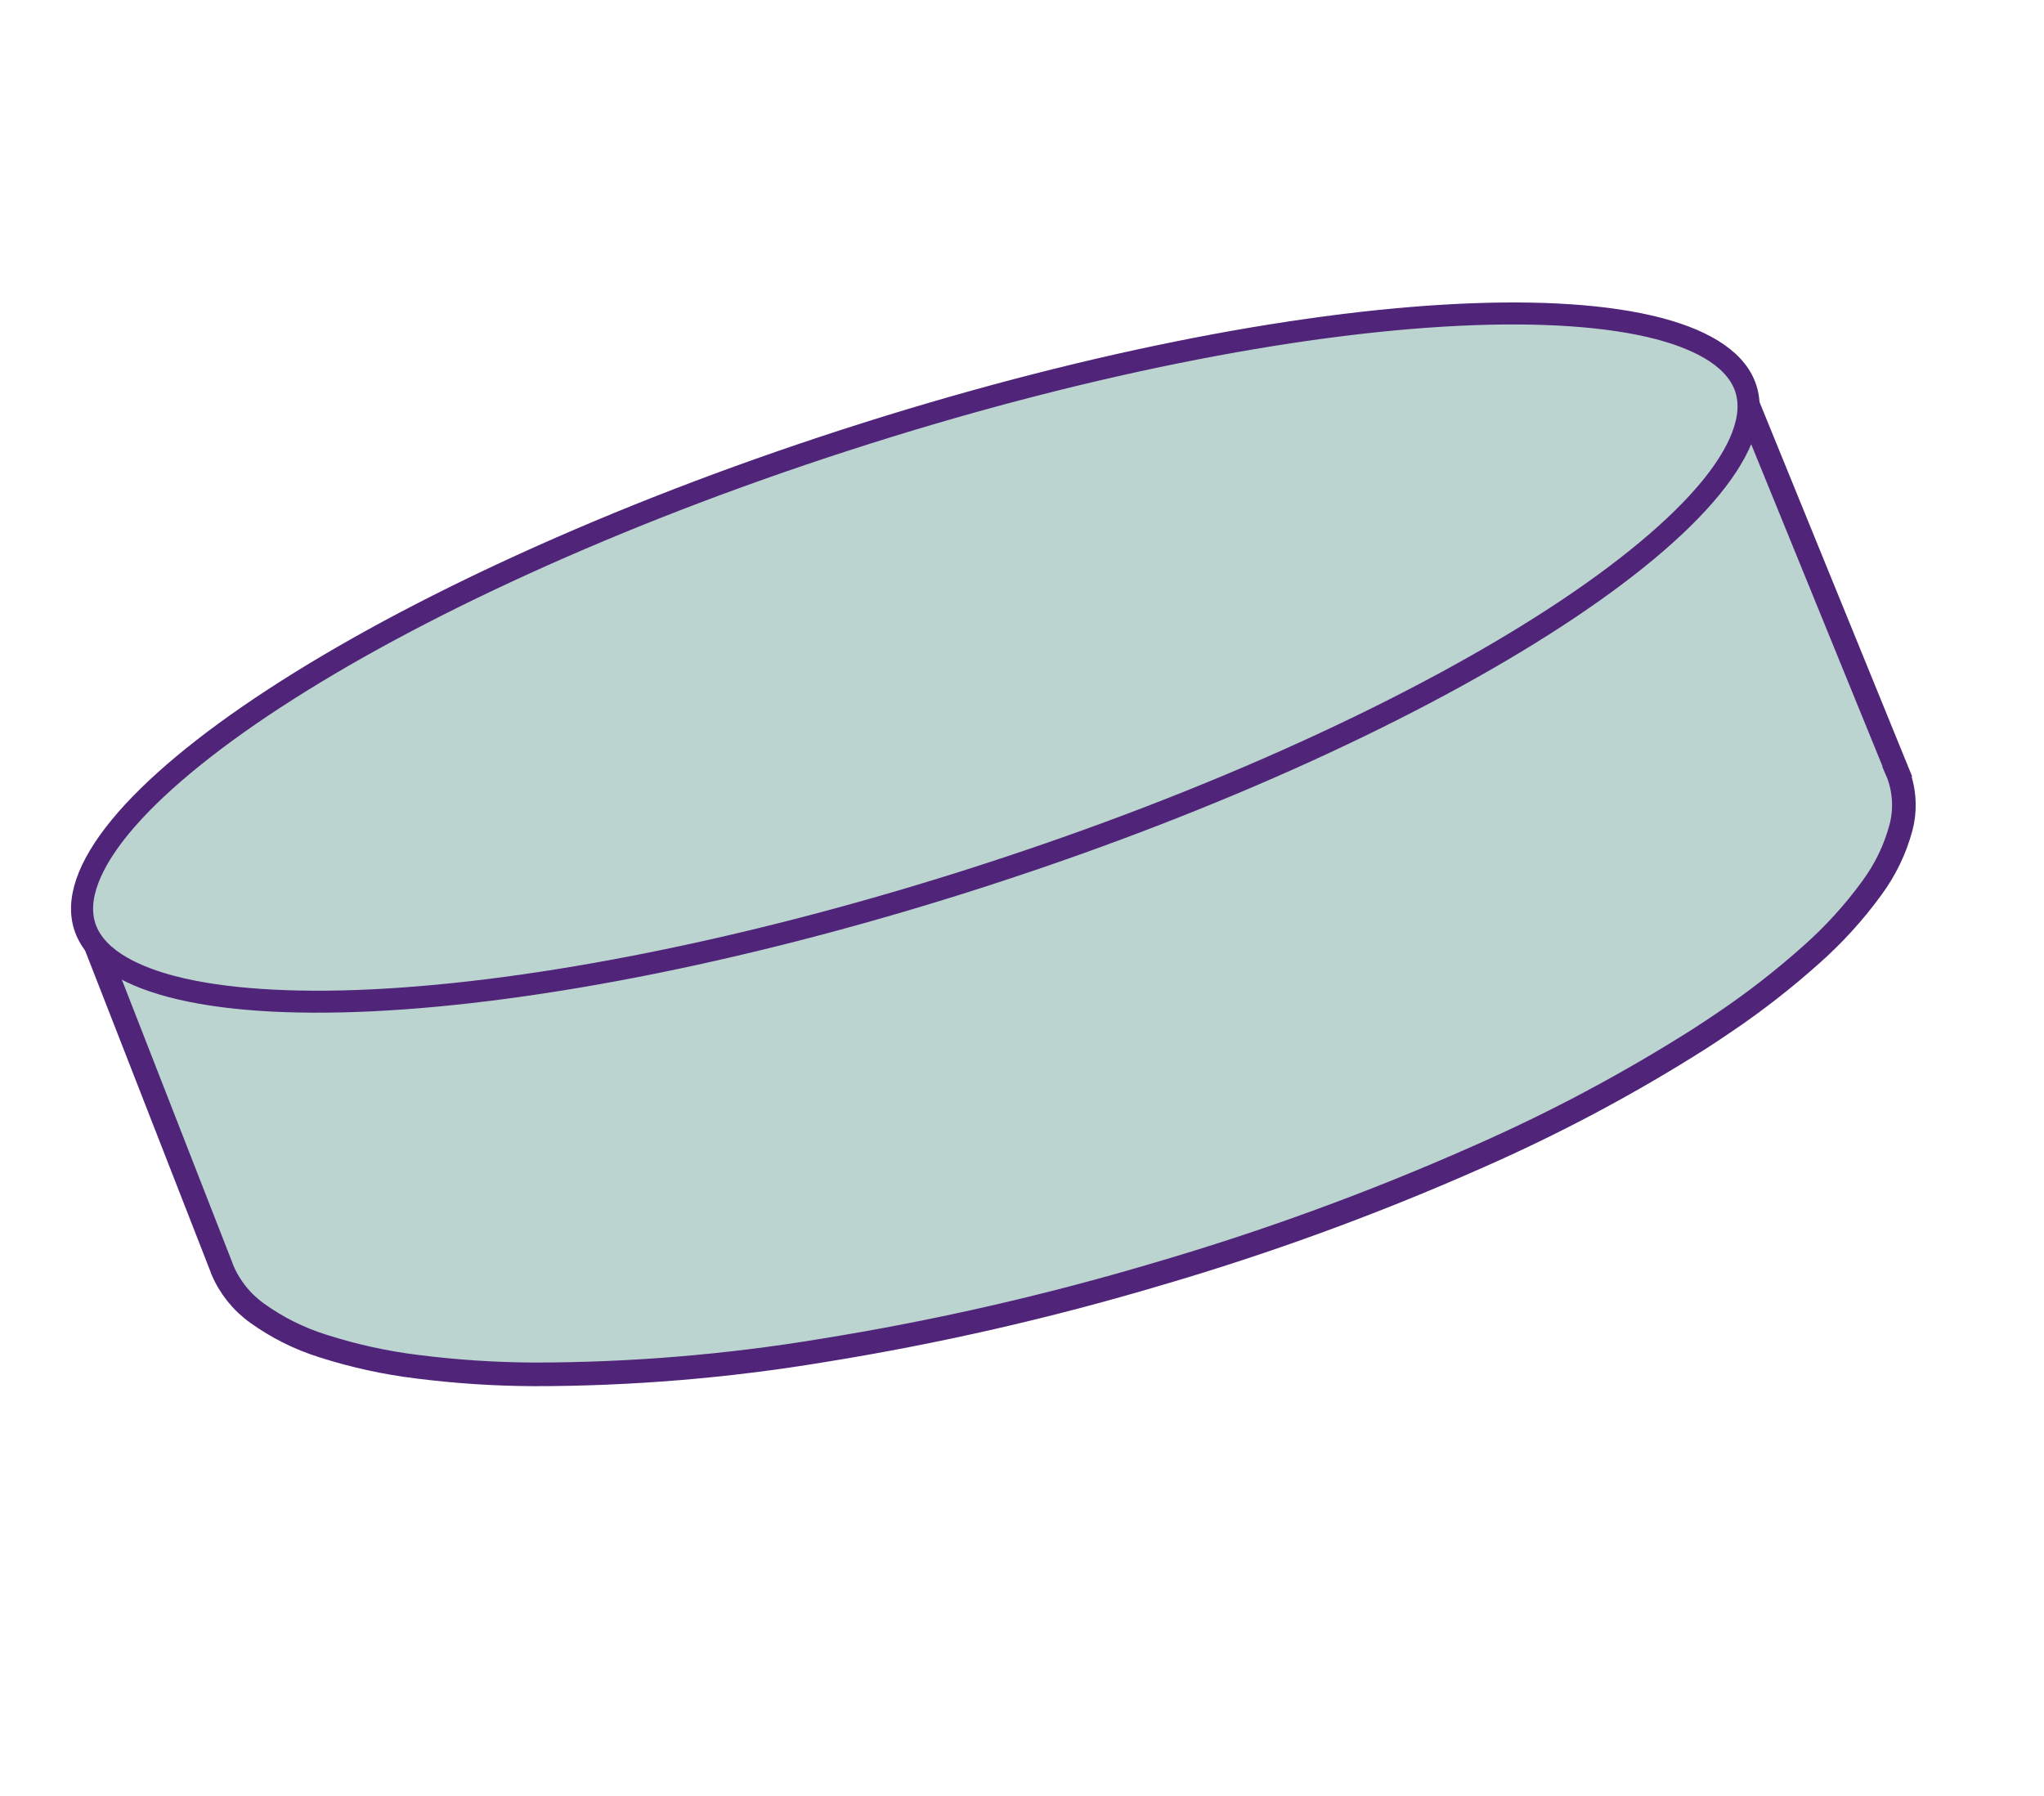 <svg width="173" height="152" viewBox="0 0 173 152" fill="none" xmlns="http://www.w3.org/2000/svg">
<g clip-path="url(#clip0_1_105)">
<path d="M125.08 97.931C116.289 101.829 107.247 105.138 98.014 107.839C88.701 110.611 79.217 112.776 69.621 114.32C61.548 115.662 53.377 116.338 45.192 116.34C41.878 116.325 38.568 116.108 35.28 115.689C32.589 115.357 29.934 114.773 27.352 113.947C25.35 113.325 23.463 112.384 21.763 111.161C20.452 110.224 19.428 108.942 18.808 107.458C18.778 107.381 18.75 107.304 18.724 107.226L7.619 78.778L37.656 68.87L39.097 82.912C44.043 80.006 49.153 77.385 54.401 75.063C63.192 71.167 72.234 67.857 81.466 65.157C90.779 62.383 100.264 60.218 109.861 58.674C111.877 58.355 113.856 58.072 115.797 57.826L111.687 54.518L147.458 33.09L160.589 65.304L160.579 65.31C160.611 65.384 160.642 65.459 160.671 65.534C161.206 66.978 161.285 68.551 160.898 70.041C160.401 71.909 159.551 73.665 158.395 75.217C156.906 77.257 155.201 79.13 153.309 80.806C150.97 82.897 148.491 84.826 145.888 86.579C145.242 87.019 144.582 87.458 143.906 87.895C137.896 91.713 131.602 95.068 125.08 97.931Z" fill="#BBD4D0" stroke="#4F2479" stroke-width="2"/>
<path d="M83.379 74.081C73.811 77.178 64.367 79.675 55.309 81.503C46.572 83.265 38.562 84.333 31.504 84.677C24.494 85.018 18.793 84.629 14.557 83.519C12.472 82.973 10.782 82.254 9.536 81.384C8.334 80.544 7.541 79.555 7.179 78.444C6.817 77.332 6.876 76.066 7.355 74.68C7.851 73.244 8.796 71.671 10.164 70.004C12.941 66.621 17.33 62.96 23.211 59.124C29.132 55.261 36.25 51.427 44.367 47.729C52.783 43.895 61.905 40.377 71.48 37.274L71.562 37.248C81.13 34.15 90.574 31.653 99.632 29.826C108.369 28.063 116.379 26.995 123.437 26.651C130.447 26.31 136.148 26.7 140.383 27.809C142.469 28.355 144.159 29.074 145.405 29.945C146.607 30.785 147.4 31.774 147.762 32.884C148.124 33.996 148.065 35.262 147.586 36.648C147.09 38.084 146.145 39.657 144.777 41.324C142 44.707 137.611 48.368 131.73 52.205C125.809 56.068 118.691 59.901 110.574 63.599C102.158 67.434 93.036 70.951 83.461 74.054L83.379 74.081Z" fill="#BBD4D0"/>
<path d="M71.81 38.145L71.769 38.158C62.227 41.25 53.138 44.755 44.755 48.574C36.681 52.253 29.604 56.064 23.722 59.902C18.003 63.633 13.564 67.33 10.886 70.593C9.16 72.695 7.271 75.714 8.067 78.157C8.862 80.598 12.164 81.931 14.795 82.621C18.879 83.691 24.641 84.081 31.459 83.749C38.47 83.407 46.432 82.345 55.124 80.591C64.147 78.771 73.557 76.283 83.091 73.197L83.131 73.184L83.172 73.17C92.714 70.078 101.803 66.574 110.186 62.754C118.26 59.075 125.337 55.264 131.219 51.427C136.938 47.696 141.377 43.999 144.055 40.736C145.78 38.633 147.67 35.614 146.874 33.171C146.079 30.731 142.777 29.397 140.146 28.708C136.062 27.638 130.3 27.248 123.482 27.58C116.471 27.921 108.509 28.984 99.817 30.737C90.794 32.557 81.384 35.045 71.85 38.132L71.81 38.145ZM71.274 36.364C110.552 23.648 145.184 21.96 148.649 32.597C152.117 43.242 123.06 62.199 83.749 74.938C83.723 74.947 83.694 74.956 83.667 74.965C44.389 87.681 9.757 89.369 6.292 78.731C2.824 68.086 31.881 49.13 71.192 36.39C71.218 36.382 71.247 36.372 71.274 36.364Z" fill="#4F2479"/>
</g>
<defs>
<clipPath id="clip0_1_105">
<rect width="173" height="152" fill="white"/>
</clipPath>
</defs>
</svg>

